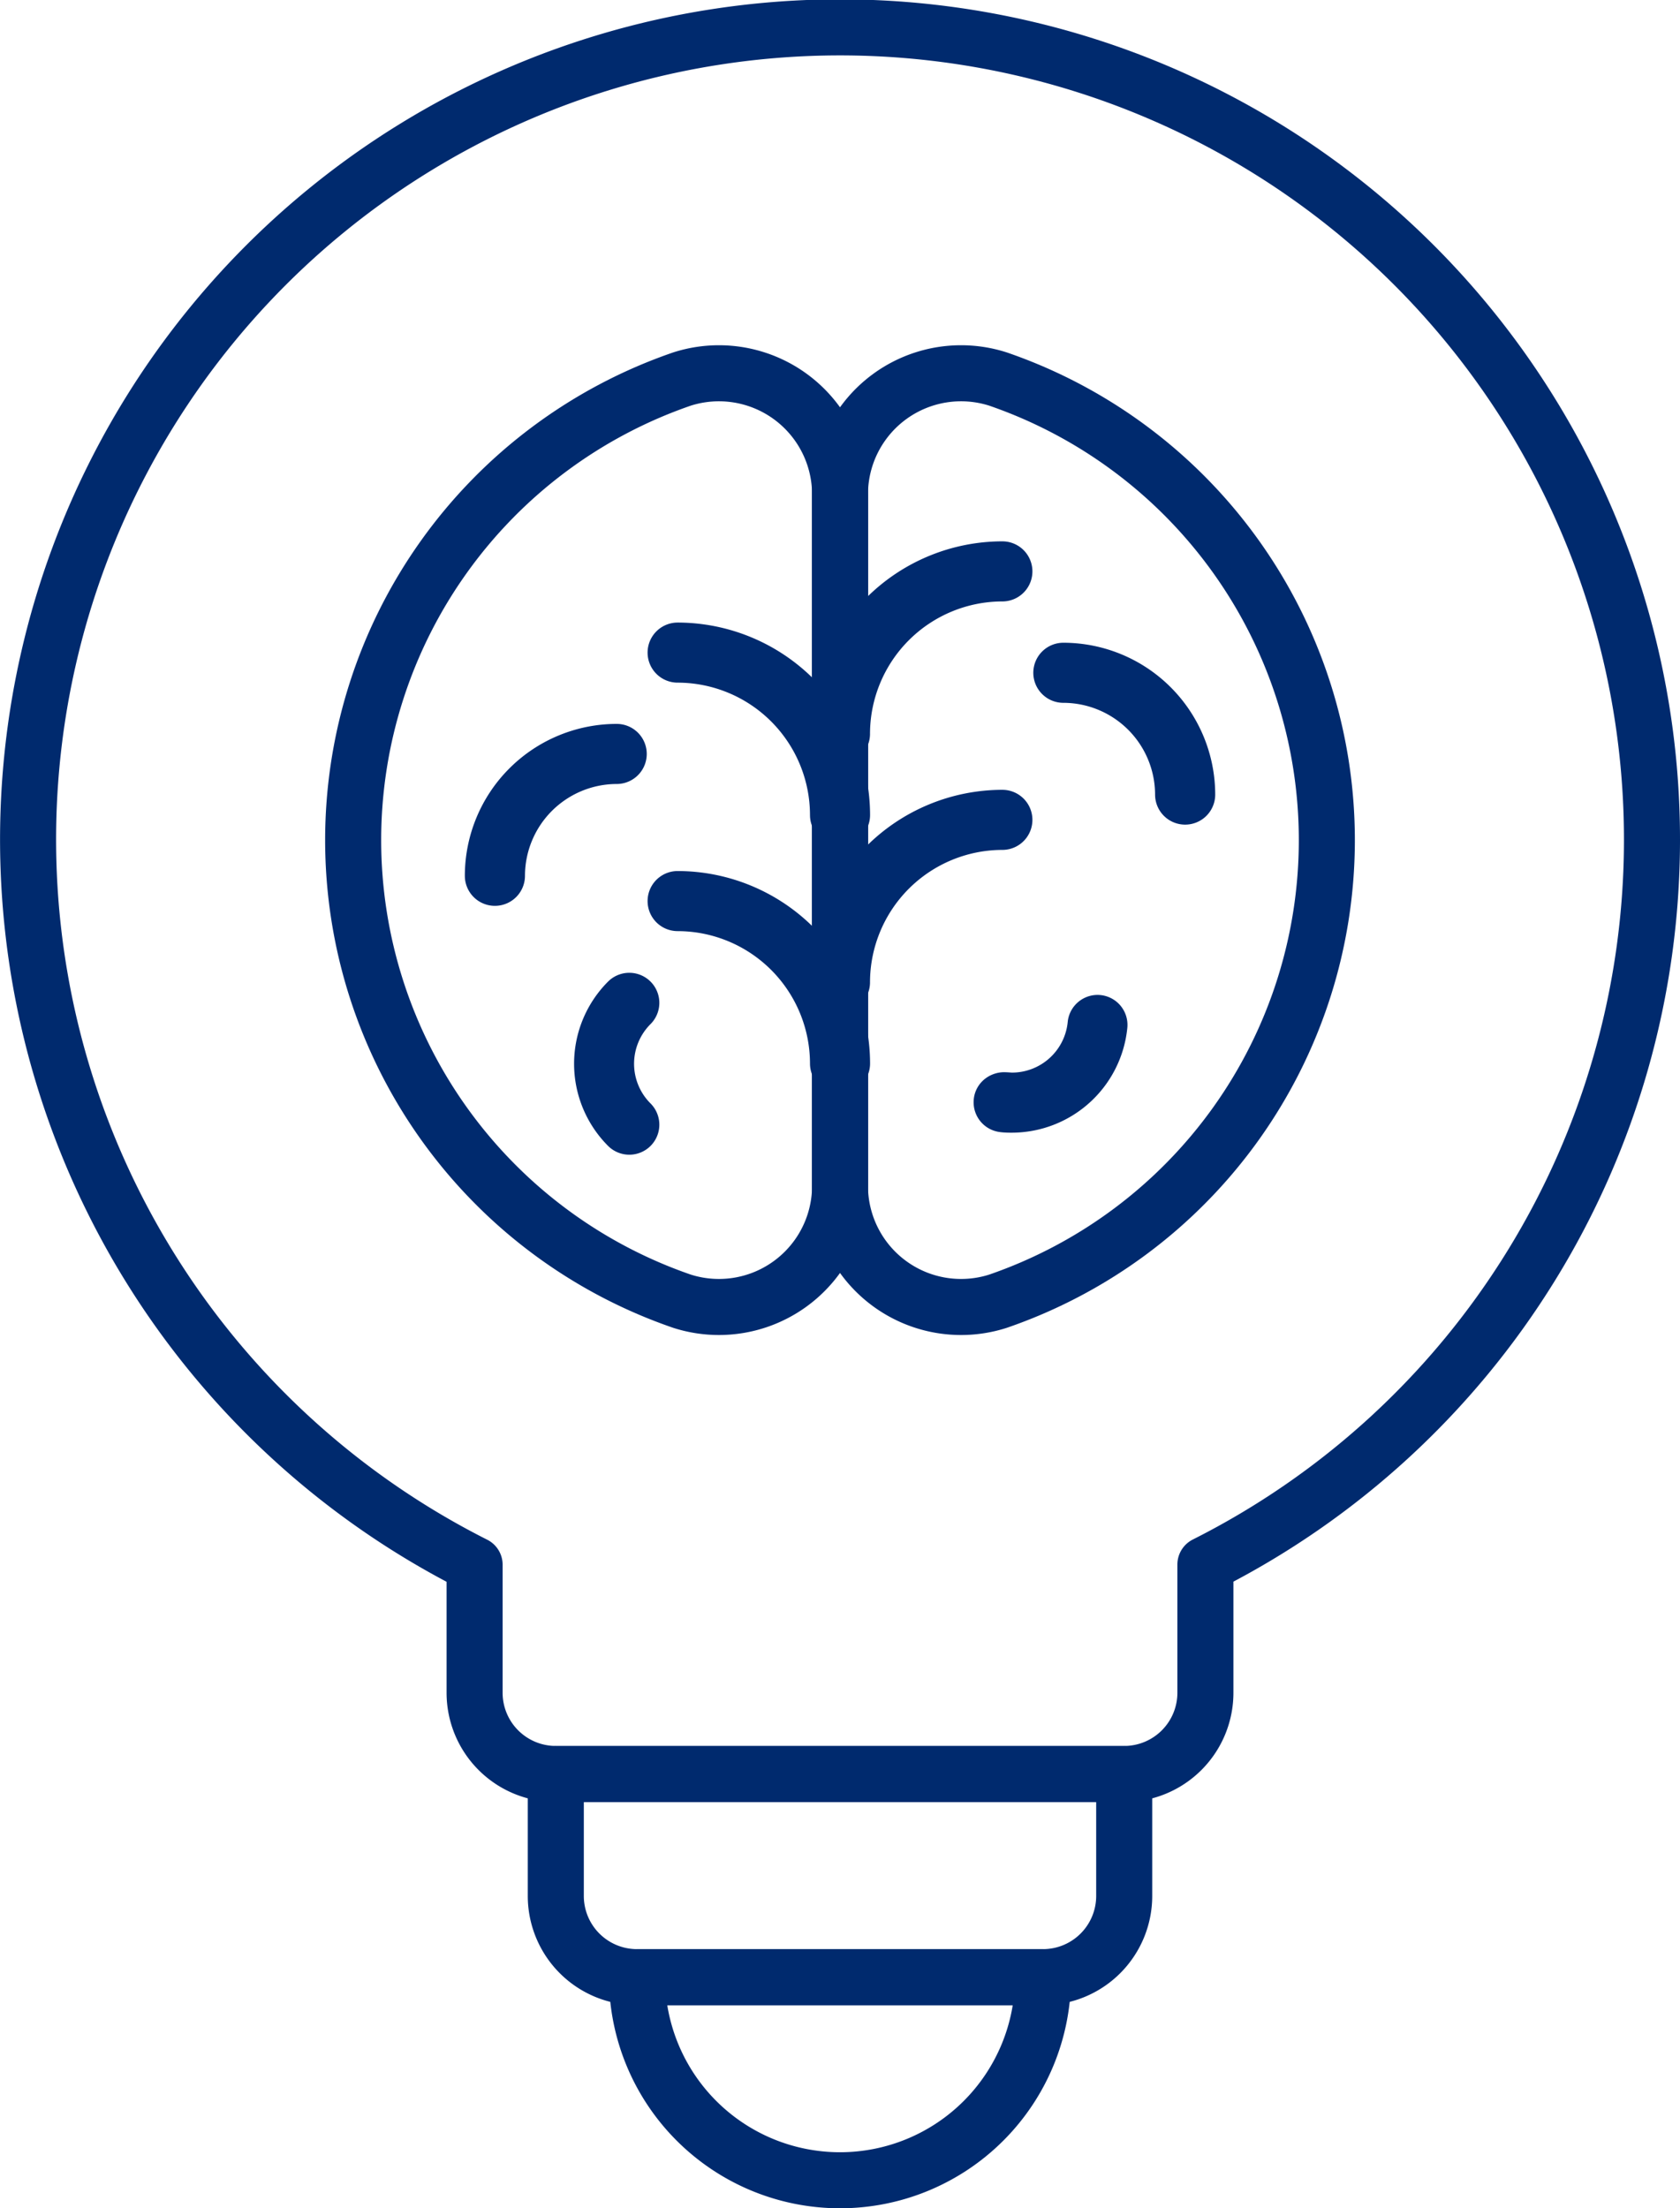 <svg xmlns="http://www.w3.org/2000/svg" width="29.979" height="39.397" viewBox="0 0 29.979 39.397"><defs><style>.a{fill:none;stroke:#002a6e;stroke-linecap:round;stroke-linejoin:round;}</style></defs><g transform="translate(0.5 0.5)"><path class="a" d="M445.984,488.989a14.489,14.489,0,1,0-21.01,12.927V504.2a1.449,1.449,0,0,0,1.449,1.449h10.143a1.449,1.449,0,0,0,1.449-1.449v-2.287A14.476,14.476,0,0,0,445.984,488.989Z" transform="translate(-417.005 -474.5)"/><path class="a" d="M440.148,517.5v2.173a1.449,1.449,0,0,1-1.449,1.449h-7.245a1.449,1.449,0,0,1-1.449-1.449V517.5Z" transform="translate(-420.587 -486.348)"/><path class="a" d="M439.25,522.5a3.622,3.622,0,0,1-7.245,0Z" transform="translate(-421.138 -487.725)"/><g transform="translate(5.796 6.15)"><path class="a" d="M433.7,497.478a2.162,2.162,0,0,1-2.82,2.076,8.7,8.7,0,0,1,0-16.453,2.162,2.162,0,0,1,2.82,2.076Z" transform="translate(-425.005 -482.989)"/><path class="a" d="M435.889,498.92a.036.036,0,0,1-.036-.036,2.865,2.865,0,0,0-2.862-2.862.036.036,0,1,1,0-.072,2.938,2.938,0,0,1,2.934,2.934A.036.036,0,0,1,435.889,498.92Z" transform="translate(-427.195 -486.56)"/><path class="a" d="M435.889,492.8a.036.036,0,0,1-.036-.036,2.865,2.865,0,0,0-2.862-2.862.036.036,0,1,1,0-.072,2.938,2.938,0,0,1,2.934,2.934A.036.036,0,0,1,435.889,492.8Z" transform="translate(-427.195 -484.873)"/><path class="a" d="M428.491,494.573a.036.036,0,0,1-.036-.036,2.212,2.212,0,0,1,2.21-2.21.036.036,0,1,1,0,.072,2.14,2.14,0,0,0-2.137,2.137A.036.036,0,0,1,428.491,494.573Z" transform="translate(-425.956 -485.562)"/><path class="a" d="M431.63,500.7a.036.036,0,0,1-.025-.011,1.575,1.575,0,0,1,0-2.224.036.036,0,0,1,.051,0,.036.036,0,0,1,0,.051,1.5,1.5,0,0,0,0,2.123.036.036,0,0,1,0,.051A.037.037,0,0,1,431.63,500.7Z" transform="translate(-426.697 -487.249)"/><g transform="translate(8.657)"><path class="a" d="M437.005,497.478a2.161,2.161,0,0,0,2.819,2.076,8.7,8.7,0,0,0,0-16.453,2.161,2.161,0,0,0-2.819,2.076Z" transform="translate(-436.969 -482.989)"/><path class="a" d="M436.991,496.92a.036.036,0,0,1-.036-.036,2.938,2.938,0,0,1,2.934-2.934.036.036,0,0,1,0,.072,2.865,2.865,0,0,0-2.862,2.862A.036.036,0,0,1,436.991,496.92Z" transform="translate(-436.955 -486.009)"/><path class="a" d="M436.991,490.8a.036.036,0,0,1-.036-.036,2.938,2.938,0,0,1,2.934-2.934.036.036,0,0,1,0,.072,2.865,2.865,0,0,0-2.862,2.862A.036.036,0,0,1,436.991,490.8Z" transform="translate(-436.955 -484.322)"/><path class="a" d="M444.665,492.573a.036.036,0,0,1-.036-.036,2.14,2.14,0,0,0-2.137-2.137.036.036,0,1,1,0-.072,2.212,2.212,0,0,1,2.21,2.21A.036.036,0,0,1,444.665,492.573Z" transform="translate(-438.47 -485.011)"/><path class="a" d="M441.171,500.458c-.05,0-.1,0-.151-.007a.035.035,0,0,1-.033-.039c0-.02.022-.03.04-.033.048,0,.1.007.144.007a1.5,1.5,0,0,0,1.493-1.358A.036.036,0,0,1,442.7,499h0a.035.035,0,0,1,.032.039A1.575,1.575,0,0,1,441.171,500.458Z" transform="translate(-438.066 -487.4)"/></g></g></g></svg>